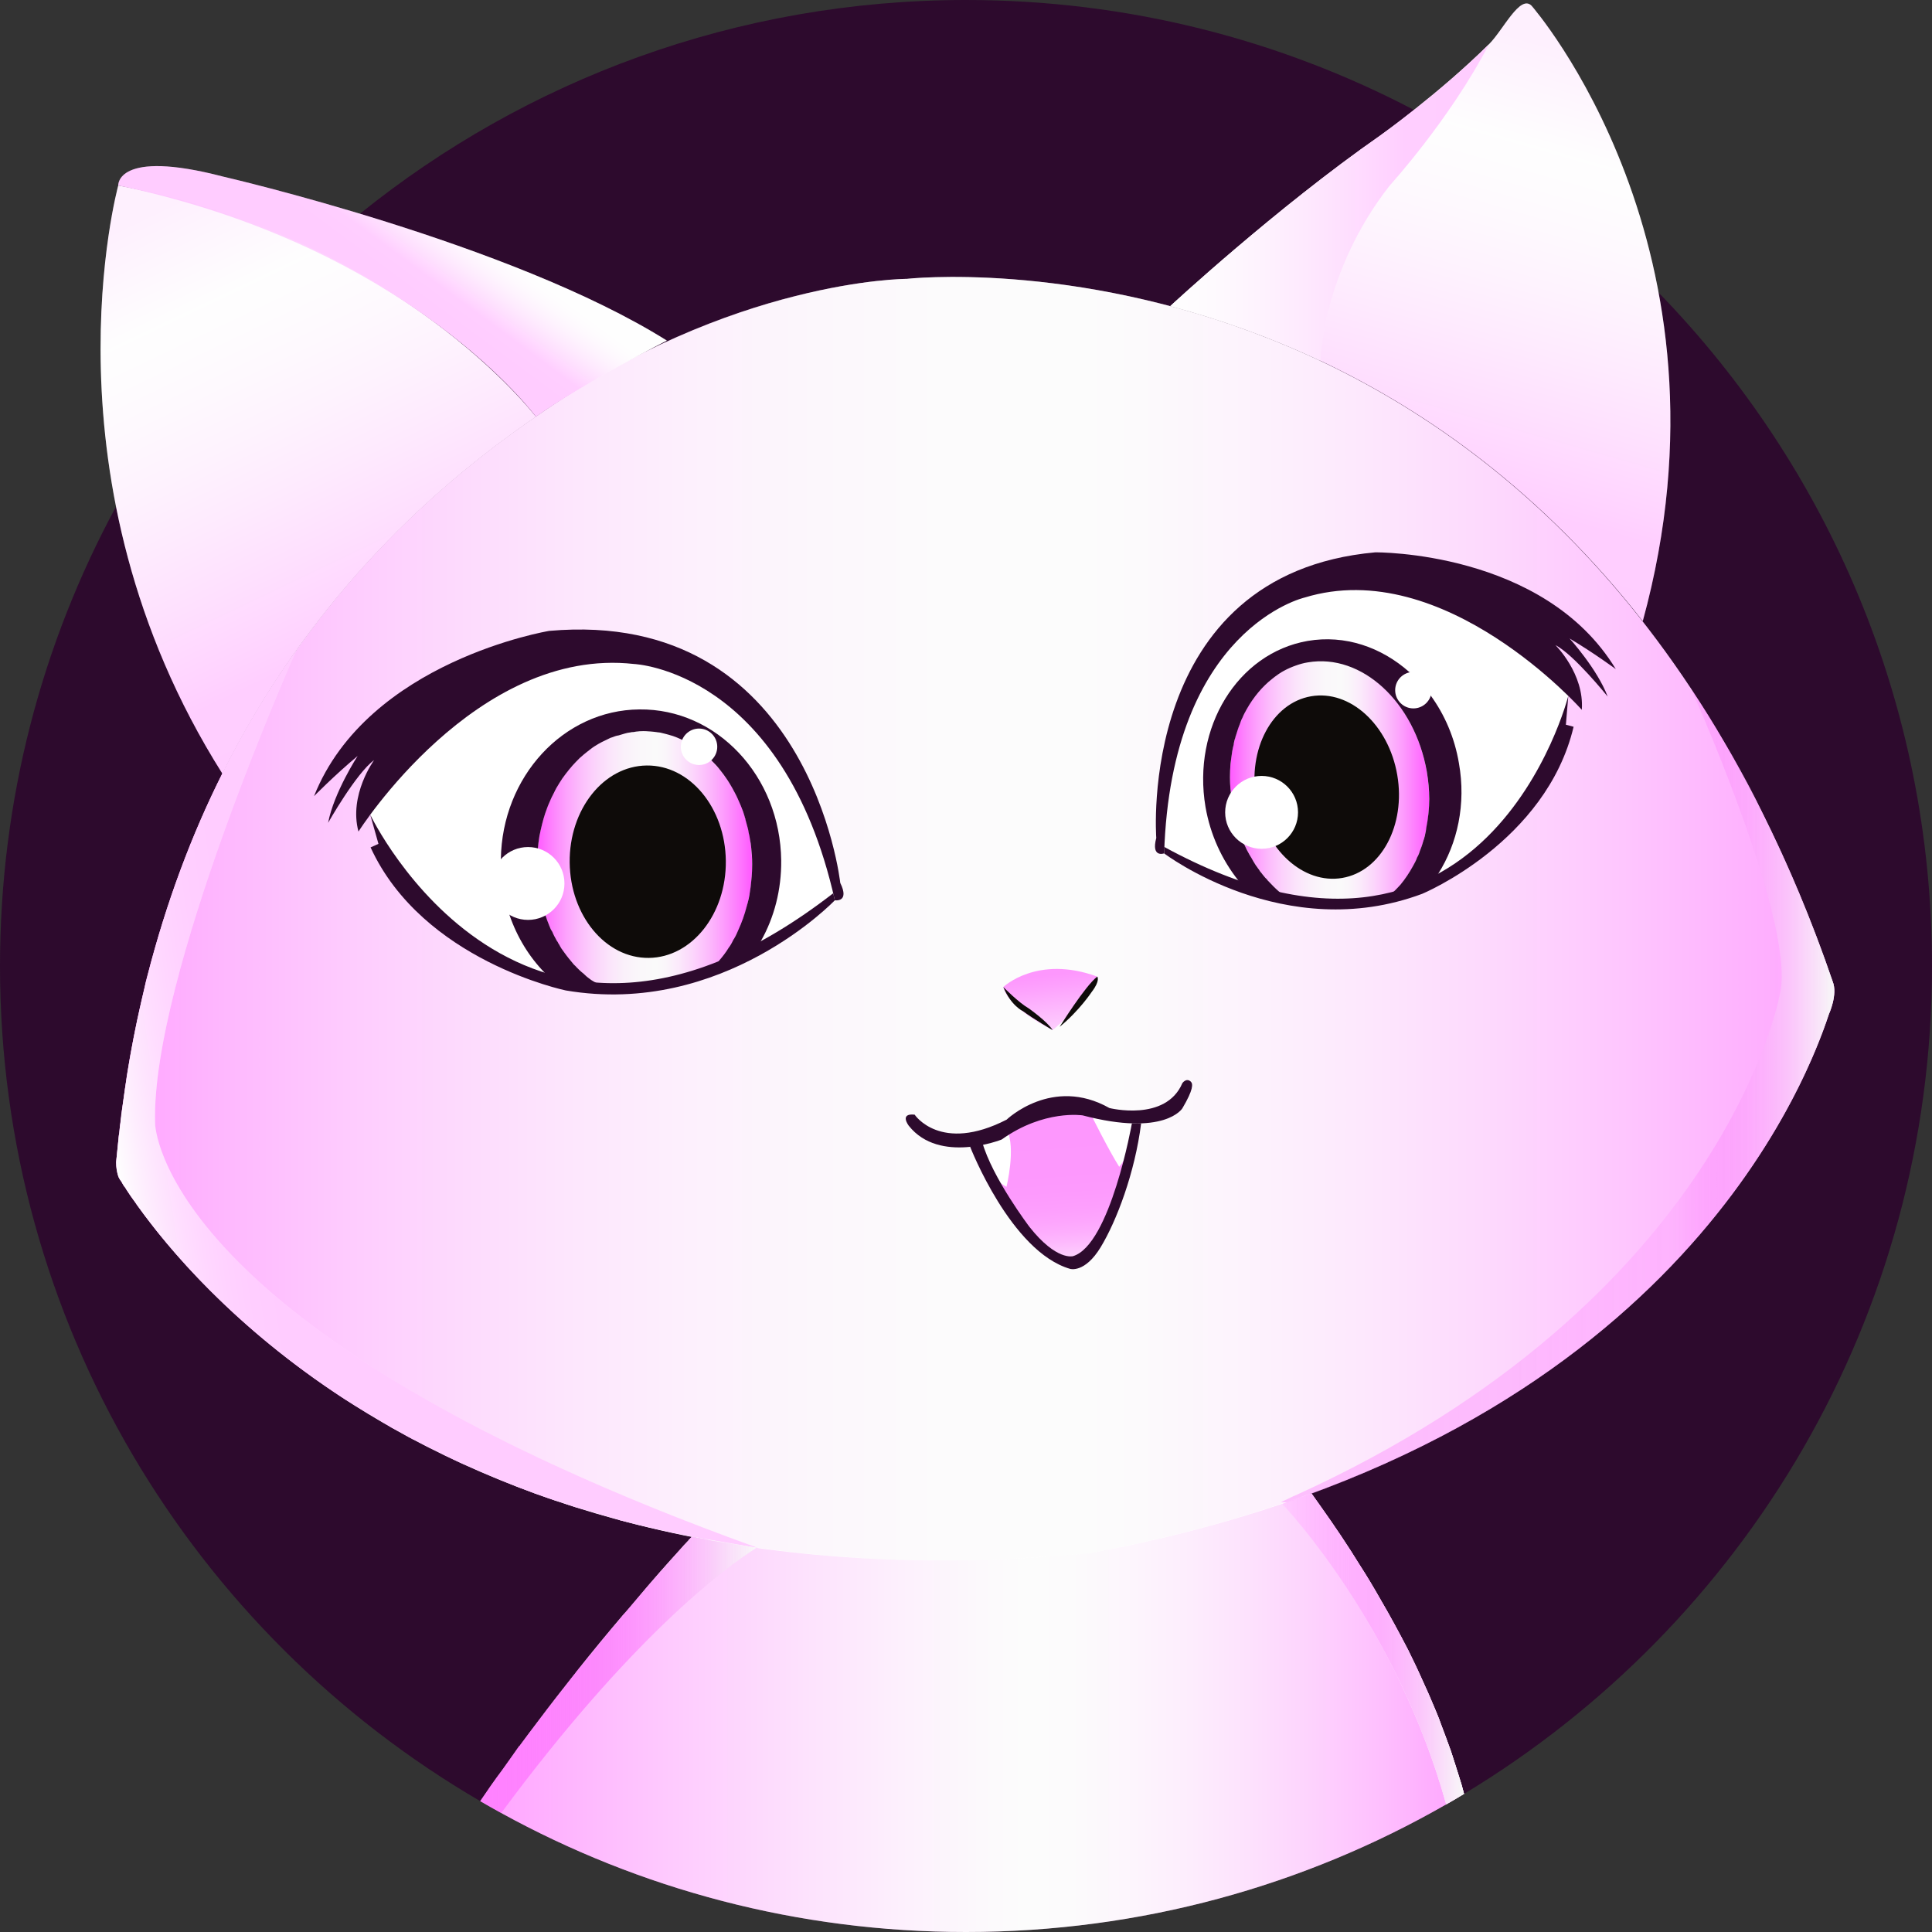 <?xml version="1.0" encoding="utf-8"?>
<!-- Generator: Adobe Illustrator 23.0.1, SVG Export Plug-In . SVG Version: 6.00 Build 0)  -->
<svg version="1.1" id="Layer_1" xmlns="http://www.w3.org/2000/svg" xmlns:xlink="http://www.w3.org/1999/xlink" x="0px" y="0px"
	 viewBox="0 0 1024 1024" style="enable-background:new 0 0 1024 1024;" xml:space="preserve">
<rect x="0" y="0" width="1024" height="1024" fill="#333333" stroke="none"/>
<style type="text/css">
	.st0{fill:#2D0A2D;}
	.st1{fill:#FFFFFF;}
	.st2{opacity:0.36;fill:url(#SVGID_1_);}
	.st3{fill:url(#SVGID_2_);}
	.st4{opacity:0.36;fill:url(#SVGID_3_);}
	.st5{opacity:0.4;fill:url(#SVGID_4_);}
	.st6{opacity:0.65;fill:url(#SVGID_5_);}
	.st7{opacity:0.65;fill:url(#SVGID_6_);}
	.st8{fill:#0E0B09;}
	.st9{opacity:0.4;fill:url(#SVGID_7_);}
	.st10{fill:url(#SVGID_8_);}
	.st11{opacity:0.2;fill:url(#SVGID_9_);}
	.st12{opacity:0.2;fill:url(#SVGID_10_);}
	.st13{opacity:0.2;fill:url(#SVGID_11_);}
	.st14{opacity:0.2;fill:url(#SVGID_12_);}
	.st15{opacity:0.2;fill:url(#SVGID_13_);}
	.st16{fill:url(#SVGID_14_);}
</style>
<g>
	<circle class="st0" cx="512" cy="512.14" r="31.61"/>
</g>
<g>
	<path class="st0" d="M1024,512c0,186.19-99.39,349.17-248.01,438.78c-0.01,0.01-0.02,0.02-0.04,0.02
		c-3.12,1.89-6.27,3.74-9.44,5.56C691.54,999.39,604.64,1024,512,1024c-89.3,0-173.27-22.86-246.35-63.07
		c-3.74-2.04-7.44-4.14-11.12-6.29C102.3,865.91,0,700.9,0,512c0-88.13,22.27-171.06,61.49-243.47
		c27.54-50.87,63.45-96.54,105.88-135.18c0.17-0.16,0.33-0.31,0.5-0.46c7.45-6.76,15.09-13.31,22.93-19.62
		C278.64,42.41,390.37,0,512,0c85.7,0,166.48,21.05,237.45,58.27c4.49,2.36,8.95,4.78,13.36,7.27
		c42.99,24.2,82.14,54.43,116.28,89.55C968.77,247.31,1024,373.2,1024,512z"/>
	<g>
		<path class="st1" d="M775.95,950.8c-3.12,1.89-6.27,3.74-9.44,5.56C691.54,999.39,604.64,1024,512,1024
			c-89.3,0-173.27-22.86-246.35-63.07c-3.74-2.04-7.44-4.14-11.12-6.29c3.76-5.56,7.6-11.13,11.59-16.41
			c3.08-4.37,6.16-8.59,9.07-12.8c0.33-0.16,0.49-0.32,0.49-0.49c3.24-4.37,6.48-8.74,9.72-12.96c6.32-8.42,12.64-16.52,18.8-24.3
			c0.48-0.49,0.81-0.97,1.13-1.46c8.75-11.02,17.18-21.22,24.79-30.14c2.27-2.43,4.21-4.86,6.16-7.12
			c9.72-11.67,17.98-20.91,23.33-26.74c0.97-1.13,1.94-2.1,2.75-3.08l2.6-2.75v-0.16c0.64-0.49,0.97-0.98,1.29-1.3
			c0.16,0,0.16-0.16,0.33-0.32v-0.17h0.16c0.17,0,0.29,0.05,0.42,0.09c0.01,0.01,0.02,0.01,0.03,0.01s0.02,0.01,0.03,0.01
			c0.1,0.03,0.2,0.06,0.33,0.06h0.07l0.21,0.04c0.07,0.01,0.15,0.03,0.23,0.06c0.02,0.01,0.04,0.02,0.07,0.02
			c0.16,0.06,0.34,0.13,0.55,0.2c0.33,0,0.65,0.16,0.97,0.16c0.33,0,0.81,0.16,1.14,0.16c0.81,0.17,1.62,0.33,2.59,0.49
			c0.1,0,0.19,0,0.29,0.01h0.01c0.22,0,0.45,0.04,0.67,0.15c0.5,0,0.93,0.06,1.39,0.11h0.04c0.27,0.03,0.54,0.05,0.84,0.05
			l0.81,0.17c0.65,0,1.46,0.16,2.27,0.16c1.46,0.16,3.08,0.16,4.86,0.32h0.32c2.43,0.16,4.87,0.33,7.46,0.33c0,0,0,0,0.06,0h0.1
			c4.37,0.16,9.07,0.32,14.1,0.16c12.63-0.16,27.22-0.65,42.93-1.46c3.08-0.16,6.32-0.32,9.56-0.65c3.08-0.16,6.48-0.32,9.72-0.65
			c6.16-0.32,12.48-0.81,18.96-1.29c24.3-1.78,49.74-4.05,74.04-6.48c10.21-1.14,20.26-2.11,29.98-3.08
			c3.08-0.32,6.32-0.65,9.56-0.97c38.25-4.2,70.06-8.07,84.88-9.87c0.06-0.01,0.12-0.01,0.18-0.02c1.62-0.32,3.08-0.48,4.38-0.48
			c1.78-0.33,3.07-0.49,3.72-0.49c0.02,0,0.04-0.01,0.06-0.01h0.01c0.01-0.01,0.03-0.01,0.05-0.02c0.01,0,0.03,0,0.04-0.01
			c0.11-0.04,0.22-0.08,0.33-0.12h0.16c0.01,0.02,0.02,0.03,0.03,0.05c1.61,2.25,3.22,4.51,4.67,6.59
			c7.61,10.7,14.58,21.07,20.74,31.11c3.89,6,7.45,11.99,10.85,17.99c5.51,9.39,10.37,18.47,14.91,27.22
			c2.43,5.18,4.86,10.2,7.13,15.06c2.43,5.35,4.7,10.7,6.97,15.88c1.13,2.76,2.26,5.35,3.07,7.78c1.95,5.02,3.73,10.04,5.51,14.9
			c1.62,4.87,3.08,9.73,4.54,14.26c0.81,2.43,1.46,4.86,2.11,7.29C775.77,950.09,775.86,950.45,775.95,950.8z"/>
		<linearGradient id="SVGID_1_" gradientUnits="userSpaceOnUse" x1="254.53" y1="907.8" x2="775.99" y2="907.8">
			<stop  offset="0" style="stop-color:#FF00FF"/>
			<stop  offset="0" style="stop-color:#FF00FF"/>
			<stop  offset="0.086" style="stop-color:#FE32FE"/>
			<stop  offset="0.215" style="stop-color:#FC78FC"/>
			<stop  offset="0.331" style="stop-color:#FAAFFA"/>
			<stop  offset="0.431" style="stop-color:#F9D7F9"/>
			<stop  offset="0.509" style="stop-color:#F8EFF8"/>
			<stop  offset="0.558" style="stop-color:#F8F8F8"/>
			<stop  offset="0.606" style="stop-color:#F8F3F8"/>
			<stop  offset="0.661" style="stop-color:#F9E5F9"/>
			<stop  offset="0.721" style="stop-color:#F9CEF9"/>
			<stop  offset="0.783" style="stop-color:#FAADFA"/>
			<stop  offset="0.847" style="stop-color:#FB83FB"/>
			<stop  offset="0.913" style="stop-color:#FD50FD"/>
			<stop  offset="0.979" style="stop-color:#FE14FE"/>
			<stop  offset="1" style="stop-color:#FF00FF"/>
		</linearGradient>
		<path class="st2" d="M775.99,950.78c-0.01,0.01-0.02,0.02-0.04,0.02c-3.12,1.89-6.27,3.74-9.44,5.56
			C691.54,999.39,604.64,1024,512,1024c-89.3,0-173.27-22.86-246.35-63.07c-3.74-2.04-7.44-4.14-11.12-6.29
			c3.76-5.56,7.6-11.13,11.59-16.41c3.08-4.37,6.16-8.59,9.07-12.8c0.33-0.16,0.49-0.32,0.49-0.49c3.24-4.37,6.48-8.74,9.72-12.96
			c6.32-8.42,12.8-16.52,18.8-24.3c0.48-0.49,0.81-0.97,1.13-1.46c5.83-7.13,11.34-13.93,16.53-20.25c0.16,0,0.16-0.16,0.16-0.16
			c0.65-0.81,1.13-1.3,1.62-1.95c2.27-2.59,4.37-5.18,6.48-7.78c2.27-2.43,4.21-4.86,6.16-7.12c9.88-11.67,17.98-20.74,23.33-26.74
			c0.97-1.13,1.94-2.1,2.75-3.08l2.6-2.75v-0.16c0.64-0.49,0.97-0.98,1.29-1.3c0.16,0,0.16-0.16,0.33-0.32c0.02,0,0.03,0,0.04-0.02
			c0,0,0.01,0.01,0.01,0c0.08-0.01,0.1-0.09,0.1-0.13c0.01-0.01,0.01-0.02,0.01-0.02c0.17,0,0.29,0.05,0.42,0.09
			c0.01,0.01,0.02,0.01,0.03,0.01s0.02,0.01,0.03,0.01c0.1,0.03,0.2,0.06,0.33,0.06h0.01c0.03,0,0.06,0,0.1,0.01l0.17,0.03
			c0.07,0.01,0.15,0.03,0.23,0.06c0.02,0.01,0.04,0.02,0.07,0.02c0.16,0.06,0.34,0.13,0.55,0.2c0.33,0,0.65,0.16,0.97,0.16
			c0.33,0,0.81,0.16,1.14,0.16c0.33,0.09,0.69,0.13,1.07,0.17c0.03,0,0.05,0,0.07,0.01c0.06,0,0.11,0.01,0.17,0.02
			c0.32,0.02,0.64,0.06,0.96,0.13h0.65c0.48,0.16,0.97,0.16,1.62,0.16c1.29,0.16,2.91,0.49,4.37,0.65c1.46,0.16,3.08,0.16,4.86,0.32
			h0.32c2.43,0.16,4.87,0.33,7.46,0.33c0,0,0,0,0.06,0h0.1c4.37,0.16,9.07,0.32,14.1,0.16c12.63-0.16,27.22-0.65,42.93-1.46
			c3.08-0.16,6.32-0.49,9.56-0.65c3.08-0.16,6.48-0.32,9.72-0.65c6.16-0.32,12.48-0.81,18.96-1.29c24.3-1.78,49.74-4.05,74.04-6.48
			c10.21-0.97,20.26-2.11,29.98-3.08c3.08-0.32,6.32-0.65,9.56-0.97c37.86-4.03,69.32-7.74,84.32-9.69
			c0.09-0.01,0.17-0.02,0.25-0.03c0,0,0,0,0.11,0h0.06c1.94-0.33,3.4-0.49,4.7-0.65c1.15-0.14,2.04-0.29,2.8-0.32h0.01
			c0.09-0.01,0.18-0.01,0.26-0.01c0.08,0,0.19,0,0.31-0.02c0,0,0.01,0,0.02,0c0.08-0.01,0.16-0.03,0.22-0.09
			c0.01,0,0.02-0.01,0.03-0.01c0.02,0,0.04-0.01,0.06-0.03c0.01,0,0.01,0,0.01-0.01c0.02,0,0.04-0.01,0.06-0.01
			c0.04-0.01,0.07-0.02,0.1-0.03c0.11-0.04,0.22-0.08,0.33-0.12h0.16c0.01,0.02,0.02,0.03,0.03,0.05c1.61,2.25,3.22,4.51,4.67,6.59
			c7.61,10.7,14.58,21.07,20.74,31.11c3.89,6,7.45,11.99,10.85,17.99c5.51,9.39,10.37,18.47,14.91,27.22
			c2.59,5.18,5.02,10.2,7.13,15.06c2.59,5.51,4.86,10.7,6.97,15.88c1.13,2.76,2.26,5.35,3.07,7.78c1.95,5.02,3.73,10.04,5.51,14.9
			c1.62,4.87,3.08,9.73,4.54,14.26c0.81,2.43,1.46,4.86,2.11,7.29C775.8,950.08,775.9,950.43,775.99,950.78z"/>
		<path class="st1" d="M775.99,950.78c-0.01,0.01-0.02,0.02-0.04,0.02c-3.12,1.89-6.27,3.74-9.44,5.56
			c-26-93.81-83.25-155.27-86.9-159.25c-0.03-0.03-0.05-0.05-0.07-0.07c-0.1-0.09-0.1-0.09-0.1-0.09c0.12-0.06,0.24-0.12,0.36-0.16
			c0.05-0.02,0.09-0.04,0.14-0.05c0.48-0.2,0.93-0.33,1.29-0.44h0.16l1.91-0.67c0.07-0.02,0.13-0.04,0.2-0.07l4.02-1.41
			c0.08-0.02,0.15-0.05,0.22-0.08l6.12-2.15c0.08,0,0.19,0,0.31-0.02c0,0,0.01,0,0.02,0c0.08-0.01,0.16-0.03,0.22-0.09
			c0.01,0,0.02-0.01,0.03-0.01c0.02,0,0.04-0.01,0.06-0.03c0.01,0,0.01,0,0.01-0.01c0.02,0,0.04-0.01,0.06-0.01
			c0.04-0.01,0.07-0.02,0.1-0.03c0.11-0.04,0.22-0.08,0.33-0.12h0.16c0.01,0.02,0.02,0.03,0.03,0.05c1.61,2.25,3.22,4.51,4.67,6.59
			c7.61,10.7,14.58,21.07,20.74,31.11c3.89,6,7.45,11.99,10.85,17.99c5.51,9.39,10.37,18.47,14.91,27.22
			c2.59,5.18,5.02,10.2,7.13,15.06c2.59,5.51,4.86,10.7,6.97,15.88c1.13,2.76,2.26,5.35,3.07,7.78c1.95,5.02,3.73,10.04,5.51,14.9
			c1.62,4.87,3.08,9.73,4.54,14.26c0.81,2.43,1.46,4.86,2.11,7.29C775.8,950.08,775.9,950.43,775.99,950.78z"/>
		<linearGradient id="SVGID_2_" gradientUnits="userSpaceOnUse" x1="679.44" y1="873.98" x2="775.99" y2="873.98">
			<stop  offset="0" style="stop-color:#FF00FF;stop-opacity:0.2"/>
			<stop  offset="0.412" style="stop-color:#FD46FD;stop-opacity:0.424"/>
			<stop  offset="0.683" style="stop-color:#FB9FFB;stop-opacity:0.69"/>
			<stop  offset="0.899" style="stop-color:#F9DFF9;stop-opacity:0.901"/>
			<stop  offset="1" style="stop-color:#F8F8F8"/>
		</linearGradient>
		<path class="st3" d="M775.99,950.78c-0.01,0.01-0.02,0.02-0.04,0.02c-3.12,1.89-6.27,3.74-9.44,5.56
			c-26-93.81-83.25-155.27-86.9-159.25c-0.03-0.03-0.05-0.05-0.07-0.07c-0.1-0.09-0.1-0.09-0.1-0.09c0.12-0.06,0.24-0.12,0.36-0.16
			c0.05-0.02,0.09-0.04,0.14-0.05c0.48-0.2,0.93-0.33,1.29-0.44h0.16l1.91-0.67c0.07-0.02,0.13-0.04,0.2-0.07l4.02-1.41
			c0.08-0.02,0.15-0.05,0.22-0.08l6.12-2.15c0.08,0,0.19,0,0.31-0.02c0,0,0.01,0,0.02,0c0.08-0.01,0.16-0.03,0.22-0.09
			c0.01,0,0.02-0.01,0.03-0.01c0.02,0,0.04-0.01,0.06-0.03c0.01,0,0.01,0,0.01-0.01c0.02,0,0.04-0.01,0.06-0.01
			c0.04-0.01,0.07-0.02,0.1-0.03c0.11-0.04,0.22-0.08,0.33-0.12h0.16c0.01,0.02,0.02,0.03,0.03,0.05c1.61,2.25,3.22,4.51,4.67,6.59
			c7.61,10.7,14.58,21.07,20.74,31.11c3.89,6,7.45,11.99,10.85,17.99c5.51,9.39,10.37,18.47,14.91,27.22
			c2.59,5.18,5.02,10.2,7.13,15.06c2.59,5.51,4.86,10.7,6.97,15.88c1.13,2.76,2.26,5.35,3.07,7.78c1.95,5.02,3.73,10.04,5.51,14.9
			c1.62,4.87,3.08,9.73,4.54,14.26c0.81,2.43,1.46,4.86,2.11,7.29C775.8,950.08,775.9,950.43,775.99,950.78z"/>
		<path class="st1" d="M971.35,520.21c-141.96-411.97-490.84-372.4-490.84-372.4s-22.96,0-59.06,9.15
			c-36.04,9.08-85.16,27.38-137.48,63.9c-60.33,41.18-122.41,101.57-166.14,189.09c-16.11,32.16-29.67,68.02-39.79,107.87
			c-7.71,30.13-13.18,62.75-16.43,97.69c-0.02,3.03,0.31,7.07,2.14,9.96c20.38,32.99,157.96,230.98,513.3,197.86
			c300.78-55.24,377.61-241.13,392.29-285.87C969.34,537.43,974.14,527.08,971.35,520.21z"/>
		<linearGradient id="SVGID_3_" gradientUnits="userSpaceOnUse" x1="61.538" y1="486.892" x2="972.239" y2="486.892">
			<stop  offset="0" style="stop-color:#FF00FF"/>
			<stop  offset="0" style="stop-color:#FF00FF"/>
			<stop  offset="0.011" style="stop-color:#FF0BFF"/>
			<stop  offset="0.073" style="stop-color:#FD42FD"/>
			<stop  offset="0.138" style="stop-color:#FC72FC"/>
			<stop  offset="0.203" style="stop-color:#FB9BFB"/>
			<stop  offset="0.269" style="stop-color:#FABDFA"/>
			<stop  offset="0.337" style="stop-color:#F9D7F9"/>
			<stop  offset="0.406" style="stop-color:#F8E9F8"/>
			<stop  offset="0.478" style="stop-color:#F8F4F8"/>
			<stop  offset="0.558" style="stop-color:#F8F8F8"/>
			<stop  offset="0.598" style="stop-color:#F8F1F8"/>
			<stop  offset="0.655" style="stop-color:#F9DFF9"/>
			<stop  offset="0.722" style="stop-color:#FAC1FA"/>
			<stop  offset="0.796" style="stop-color:#FB97FB"/>
			<stop  offset="0.877" style="stop-color:#FC61FC"/>
			<stop  offset="0.961" style="stop-color:#FE21FE"/>
			<stop  offset="1" style="stop-color:#FF00FF"/>
		</linearGradient>
		<path class="st4" d="M969.38,537.52c-12.55,38.04-70.49,179.21-274.22,254.14h-0.2c-0.19,0-0.58,0.19-1.16,0.19
			c-0.58,0.19-1.16,0.39-1.74,0.58c-3.48,1.35-7.15,2.7-10.82,3.86c-0.58,0.19-1.16,0.39-1.74,0.58
			c-30.9,10.62-65.08,19.51-102.55,26.46c-65.86,5.99-124.18,4.44-175.74-3.09c-5.79-0.77-11.59-1.74-17.38-2.7
			c-3.67-0.39-7.34-1.16-10.82-1.93c-0.77-0.19-1.55-0.19-2.32-0.39c-1.55-0.19-2.7-0.58-4.05-0.77c-12.94-2.51-25.3-5.41-37.27-8.5
			c-0.2,0-0.58-0.19-0.77-0.19c-0.58-0.19-0.97-0.39-1.55-0.58c-5.21-1.35-10.24-2.9-15.26-4.44c-5.02-1.35-10.04-2.9-14.87-4.63
			c-4.44-1.35-8.88-2.9-13.14-4.44c-11-4.06-21.43-8.31-31.48-12.75c-5.4-2.32-10.62-4.63-15.64-7.15c-1.93-0.97-3.86-1.93-5.79-2.9
			c-4.05-1.93-7.92-3.86-11.78-5.99h-0.2c-2.12-1.16-4.05-2.12-5.99-3.28c-0.77-0.58-1.74-0.97-2.7-1.55
			c-1.55-0.77-3.09-1.54-4.45-2.51c-7.91-4.63-15.63-9.27-22.98-13.9c-59.1-38.43-93.85-80.14-110.27-103.13
			c-0.19-0.39-0.39-0.58-0.58-0.97c-2.13-2.7-3.67-5.02-5.03-7.15v-0.19c-0.19-0.19-0.58-0.77-0.77-1.16h-0.19
			c-0.58-0.77-0.97-1.54-1.35-2.32v-0.19c-0.2-0.39-0.58-0.77-0.97-1.16c-0.19-0.39-0.58-0.97-0.77-1.35
			c-0.96-2.51-1.35-5.6-1.35-7.92c0.39-3.86,0.77-7.53,1.16-11.39c0.19-1.54,0.19-2.9,0.58-4.44c0.2-1.74,0.2-3.48,0.58-5.21
			c0-1.16,0.19-2.12,0.39-3.28c0-0.58,0-1.35,0.19-1.93c0.97-6.95,1.93-13.71,2.89-20.28c2.13-13.13,4.64-26.07,7.53-38.43
			c0.58-2.51,1.16-5.02,1.74-7.53c0.39-1.93,0.77-3.86,1.36-5.79c10.23-39.78,23.75-75.7,39.97-107.95
			c11.78-23.56,24.91-45.19,39.01-64.89c37.85-53.69,82.85-94.05,127.07-124.17c52.33-36.5,101.39-54.85,137.5-63.92
			c36.11-9.08,59.1-9.08,59.1-9.08s253.17-28.77,415.97,217.64c0,0.19,0,0.19,0,0.19c0.77,0.97,1.55,1.93,2.13,3.09
			c5.21,7.73,10.04,15.64,14.67,23.75c2.51,4.06,4.83,8.11,7.15,12.36c4.63,8.5,9.27,17.19,13.71,26.26
			c13.52,27.04,26.07,56.58,37.08,89.03C974.21,527.09,969.38,537.52,969.38,537.52z"/>
		<path class="st1" d="M614.7,450.96c0,0-1.16-121.54,83.5-138.93c0,0,90.38-21.49,133.03,56.8c0,0-13.73,88.28-90.78,106.48
			C740.45,475.31,698.2,493.06,614.7,450.96z"/>
		<path class="st1" d="M196.24,431.8c0,0,50.84-89.75,127.38-81.28c0,0,89.4-12.77,120.03,125.22c0,0-52.59,50.44-124.29,49.76
			C319.36,525.5,222.52,508.66,196.24,431.8z"/>
		<linearGradient id="SVGID_4_" gradientUnits="userSpaceOnUse" x1="559.401" y1="588.361" x2="564.948" y2="666.636">
			<stop  offset="0" style="stop-color:#FF00FF"/>
			<stop  offset="0.416" style="stop-color:#FF02FF"/>
			<stop  offset="0.565" style="stop-color:#FF09FF"/>
			<stop  offset="0.672" style="stop-color:#FF14FF"/>
			<stop  offset="0.758" style="stop-color:#FF25FF"/>
			<stop  offset="0.832" style="stop-color:#FF3BFF"/>
			<stop  offset="0.898" style="stop-color:#FF57FF"/>
			<stop  offset="0.956" style="stop-color:#FF76FF"/>
			<stop  offset="1" style="stop-color:#FF94FF"/>
		</linearGradient>
		<path class="st5" d="M520.55,605.17c0,0,15.25,58.04,51.22,66.93c0,0,27.33-33.19,28.17-76.71c0,0-16.92-9.26-35.98-9.4
			C563.97,586,536.57,588.98,520.55,605.17z"/>
		<linearGradient id="SVGID_5_" gradientUnits="userSpaceOnUse" x1="284.65" y1="455.36" x2="398.637" y2="455.36">
			<stop  offset="0" style="stop-color:#FF00FF"/>
			<stop  offset="0" style="stop-color:#FF00FF"/>
			<stop  offset="0.011" style="stop-color:#FF0BFF"/>
			<stop  offset="0.073" style="stop-color:#FD42FD"/>
			<stop  offset="0.138" style="stop-color:#FC72FC"/>
			<stop  offset="0.203" style="stop-color:#FB9BFB"/>
			<stop  offset="0.269" style="stop-color:#FABDFA"/>
			<stop  offset="0.337" style="stop-color:#F9D7F9"/>
			<stop  offset="0.406" style="stop-color:#F8E9F8"/>
			<stop  offset="0.478" style="stop-color:#F8F4F8"/>
			<stop  offset="0.558" style="stop-color:#F8F8F8"/>
			<stop  offset="0.598" style="stop-color:#F8F1F8"/>
			<stop  offset="0.655" style="stop-color:#F9DFF9"/>
			<stop  offset="0.722" style="stop-color:#FAC1FA"/>
			<stop  offset="0.796" style="stop-color:#FB97FB"/>
			<stop  offset="0.877" style="stop-color:#FC61FC"/>
			<stop  offset="0.961" style="stop-color:#FE21FE"/>
			<stop  offset="1" style="stop-color:#FF00FF"/>
		</linearGradient>
		<path class="st6" d="M318.27,522.56c-19.56-11.02-33.31-35.37-33.61-63.71c-0.42-39,24.77-70.92,56.26-71.28
			c31.49-0.3,57.29,31.07,57.71,70.07c0.24,20.95-6.9,39.91-18.53,52.99C357.52,527.17,318.27,522.56,318.27,522.56z"/>
		<linearGradient id="SVGID_6_" gradientUnits="userSpaceOnUse" x1="651.908" y1="414.469" x2="757.452" y2="414.469">
			<stop  offset="0" style="stop-color:#FF00FF"/>
			<stop  offset="0" style="stop-color:#FF00FF"/>
			<stop  offset="0.011" style="stop-color:#FF0BFF"/>
			<stop  offset="0.073" style="stop-color:#FD42FD"/>
			<stop  offset="0.138" style="stop-color:#FC72FC"/>
			<stop  offset="0.203" style="stop-color:#FB9BFB"/>
			<stop  offset="0.269" style="stop-color:#FABDFA"/>
			<stop  offset="0.337" style="stop-color:#F9D7F9"/>
			<stop  offset="0.406" style="stop-color:#F8E9F8"/>
			<stop  offset="0.478" style="stop-color:#F8F4F8"/>
			<stop  offset="0.558" style="stop-color:#F8F8F8"/>
			<stop  offset="0.598" style="stop-color:#F8F1F8"/>
			<stop  offset="0.655" style="stop-color:#F9DFF9"/>
			<stop  offset="0.722" style="stop-color:#FAC1FA"/>
			<stop  offset="0.796" style="stop-color:#FB97FB"/>
			<stop  offset="0.877" style="stop-color:#FC61FC"/>
			<stop  offset="0.961" style="stop-color:#FE21FE"/>
			<stop  offset="1" style="stop-color:#FF00FF"/>
		</linearGradient>
		<path class="st7" d="M679.03,473.51c0,0,24.59,10.33,57.78,1.03l0.06-0.06c15.69-13.63,23.92-38.82,19.32-65.53
			c-6.36-36.82-34.52-62.74-62.98-57.84c-28.4,4.91-46.33,38.7-40.03,75.58C656.56,446.5,666.31,463.15,679.03,473.51l0.06,0.06
			L679.03,473.51z"/>
		<path class="st1" d="M284.06,220.88c0,0-66.49-90.23-221.39-122.56c0,0-1.24-19.56,55.59-4.72c0,0,152.55,35.06,235.18,86.91
			C353.44,180.51,308.57,203.4,284.06,220.88z"/>
		<path class="st1" d="M284.06,220.89l0,0.02c-60.3,41.2-122.41,101.56-166.14,189.09l-0.05,0.05
			C19.68,254.62,62.67,98.32,62.67,98.32C211.91,126.29,284.06,220.89,284.06,220.89z"/>
		<g>
			<path class="st0" d="M831.23,368.83c0,0-43.61,173.06-214.2,80.04v3.45c0,0,63.94,48.63,136.77,21.42
				c0,0,65.71-27.31,80.24-88.54l-4.09-1.08L831.23,368.83L831.23,368.83z"/>
		</g>
		
			<ellipse transform="matrix(0.986 -0.169 0.169 0.986 -60.437 125.15)" class="st8" cx="703.04" cy="416.68" rx="37.93" ry="48.83"/>
		<g>
			<path class="st0" d="M838.39,376.22c0,0-72.91-82.23-146.94-59.5c0,0-70.69,16.16-74.43,135.59c0,0-7.02,2.54-4.17-8.18
				c0,0-10.72-139.98,116.08-151.38c0,0,89.41-0.97,127.48,61.9c0,0-11.71-8.66-24.51-16.25c0,0,14.7,16.16,20.2,30.79
				c0,0-17.89-22.29-27.69-27.27C824.41,341.92,839.79,357.07,838.39,376.22z"/>
		</g>
		<path class="st1" d="M870.7,329.21c-53.37-68.17-113.83-111.11-170.94-138.04c-27.67-13.04-54.54-22.33-79.46-28.92l-0.02-0.02
			c0,0,56.02-51.91,111.37-90.47c0,0,31.12-22.14,57.5-48.28c7.52-7.45,16.5-26.7,22.64-20.4C811.8,3.09,924.74,132,870.7,329.21z"
			/>
		<path class="st1" d="M789.16,23.48C768.6,63.18,736.6,98.31,736.6,98.31c-35.58,45.34-36.84,92.86-36.84,92.86
			c-27.67-13.04-54.54-22.33-79.46-28.92l-0.02-0.02c0,0,56.02-51.91,111.37-90.47C731.66,71.76,762.79,49.62,789.16,23.48z"/>
		<path class="st1" d="M519.65,606.66c0,0,0.13,14.83,13.8,22.39c0,0,5.14-20.66,0.2-30.28L519.65,606.66z"/>
		<path class="st1" d="M579.05,592.32c0,0,8.48,17.07,14.15,26.1c0,0,7.84-8.57,8.48-24.26L579.05,592.32z"/>
		<g>
			<path class="st0" d="M514.21,607.84c0,0,21.58,55.65,53.04,64.71c0,0,7.74,2.31,16.14-11.53s18.15-39.48,21.43-65.62h-4.89
				c0,0-11.44,64.46-31.21,70.39c0,0-8.73,2.64-23.06-15.48c0,0-19.77-26.03-25.12-45.14l-7.16,2.74L514.21,607.84z"/>
		</g>
		<linearGradient id="SVGID_7_" gradientUnits="userSpaceOnUse" x1="556.232" y1="516.628" x2="559.93" y2="547.445">
			<stop  offset="0" style="stop-color:#FF00FF"/>
			<stop  offset="0.219" style="stop-color:#FF1CFF"/>
			<stop  offset="0.688" style="stop-color:#FF62FF"/>
			<stop  offset="1" style="stop-color:#FF94FF"/>
		</linearGradient>
		<path class="st9" d="M531.78,523.14c0,0,17.9-17.19,49.8-5.52c0,0-12.03,19.14-23.67,28.36
			C557.92,545.98,534.85,535,531.78,523.14z"/>
		<path class="st8" d="M531.78,523.14c0,0,7.91,8.13,13.62,11.42c0,0,9.88,7.03,12.52,11.42c0,0-9.88-5.71-15.81-10.1
			C542.1,535.88,535.87,533.1,531.78,523.14z"/>
		<path class="st8" d="M561.65,544.22c0,0,13.51-21.74,19.93-26.6c0,0,1.73,2.06-2.97,8.15
			C578.62,525.77,572.03,535.74,561.65,544.22z"/>
		<g>
			<g>
				<path class="st0" d="M196.24,431.8c0,0,80.52,169.35,245.38,41.64l0.86,3.73c0,0-59.09,62-142.59,47.79
					c0,0-75.87-15.67-103.47-75.82l4.17-1.88L196.24,431.8L196.24,431.8z"/>
			</g>
			
				<ellipse transform="matrix(1 -0.011 0.011 1 -4.901 3.724)" class="st8" cx="343.2" cy="456.77" rx="41.38" ry="50.99"/>
			<g>
				<path class="st0" d="M190,440.74c0,0,62.14-98.21,146.04-88.81c0,0,79.03,3.27,106.44,125.24c0,0,8.03,1.29,2.88-9.19
					c0,0-15.92-145.8-154.24-133.6c0,0-96.15,15.86-124.68,87.61c0,0,10.87-11.11,23.12-21.31c0,0-12.61,19.37-15.65,35.43
					c0,0,14.83-26.26,24.37-33.23C198.29,402.87,184.76,421.33,190,440.74z"/>
			</g>
			<g>
				<path class="st0" d="M338.87,376.01c-40.28,0.32-72.82,35.71-73.4,79.37v2.29c0,9.56,1.62,18.63,4.54,27.06v0.16
					c4.03,11.76,10.44,22.23,18.63,30.62l0.01,0.01c0.05,0.05,0.1,0.1,0.15,0.15c0.49,0.65,0.98,0.98,1.46,1.46l0.12,0.12l1.02,1.02
					c0,0,10.2,5.34,26.89,7.12c0.33,0.17,0.81,0.17,1.14,0.17c14.06,1.29,32.82,0,54.16-9.03c0.04-0.02,0.08-0.03,0.12-0.05
					c0.03,0,0.06-0.01,0.08-0.02c0.01,0,0.01,0,0.01,0c0.08-0.05,0.11-0.14,0.23-0.14c9.07-4.05,18.96-9.56,28.84-16.85
					c0.12-0.24,0.24-0.4,0.37-0.6c0.03-0.07,0.07-0.13,0.11-0.21c6.97-12.31,10.86-27.06,10.7-42.61
					C413.56,411.33,379.86,375.52,338.87,376.01z M323.09,391.32c0.03-0.01,0.05-0.03,0.08-0.04c0.26-0.12,0.52-0.24,0.79-0.37h0.17
					c1.29-0.48,2.43-0.97,3.72-1.13c1.14-0.32,2.11-0.65,3.24-0.97c0.44-0.14,0.91-0.26,1.38-0.35c0.21-0.04,0.43-0.08,0.63-0.11
					c0.06-0.01,0.12-0.02,0.17-0.03c0.35-0.06,0.7-0.11,1.06-0.16c0.12-0.04,0.25-0.07,0.37-0.09c0.09-0.02,0.18-0.03,0.27-0.04
					c0.27-0.03,0.55-0.03,0.82-0.03c0.41-0.08,0.82-0.15,1.24-0.22c0.02,0,0.04,0,0.06-0.01c1.25-0.17,2.57-0.26,3.89-0.26
					c1.01,0,2.01,0.05,3.02,0.14h0.06c0.05,0,0.1,0.01,0.15,0.01c0.03-0.01,0.06,0,0.08,0c0.31,0.02,0.61,0.04,0.92,0.07
					c0.03,0,0.07,0.01,0.1,0.01c0.34,0.02,0.67,0.06,1.01,0.1h0.08c0.16,0.01,0.3,0.03,0.43,0.05c0.01,0,0.02,0,0.03,0.01
					c0.24,0.04,0.47,0.1,0.76,0.1c0.03,0,0.06,0,0.09,0.01h0.04c0.09,0,0.18,0.02,0.28,0.04c0.01,0,0.03,0.01,0.04,0.01
					c0.24,0.04,0.49,0.1,0.68,0.1h0.17c0.48,0,0.81,0.16,1.13,0.16c0.82,0.18,1.64,0.38,2.45,0.6c0.06,0.02,0.13,0.03,0.19,0.05
					c0.58,0.14,1.15,0.3,1.71,0.46c0.38,0.11,0.76,0.22,1.14,0.34c0.39,0.11,0.77,0.22,1.15,0.34c1.47,0.53,2.83,1.06,4.16,1.69
					c0.24,0.11,0.48,0.22,0.71,0.34h0.01c0.05,0.02,0.09,0.05,0.14,0.07c0.21,0.09,0.42,0.19,0.62,0.29
					c0.38,0.18,0.75,0.36,1.12,0.56c0.42,0.22,0.85,0.44,1.27,0.68c0.46,0.24,0.91,0.49,1.37,0.74c0.16,0.12,0.33,0.23,0.48,0.34
					c0.23,0.14,0.44,0.27,0.65,0.4l0.06,0.03c0.22,0.12,0.42,0.24,0.59,0.36c0.5,0.25,1,0.59,1.42,0.99c0.01,0,0.02,0.01,0.03,0.02
					s0.03,0.02,0.04,0.03c0.1,0.07,0.2,0.17,0.29,0.26c0.27,0.17,0.55,0.35,0.82,0.54c0.11,0.08,0.23,0.15,0.34,0.24
					c2.17,1.48,4.21,3.29,6.14,5.21c0.01,0.01,0.03,0.03,0.04,0.05c0,0,0-0.01,0.01,0c1.6,1.6,3.2,3.22,4.64,5.14
					c1.27,1.55,2.48,3.2,3.63,4.93c0.18,0.26,0.36,0.53,0.53,0.8c0.31,0.49,0.63,0.98,0.93,1.48c0.94,1.54,1.84,3.14,2.69,4.78
					c1.14,2.11,2.11,4.37,3.08,6.64c0.12,0.27,0.22,0.54,0.33,0.81c0.29,0.75,0.6,1.49,0.87,2.25l0.01,0.01
					c0.06,0.18,0.13,0.36,0.19,0.53c0.2,0.58,0.38,1.19,0.57,1.78c0.16,0.52,0.32,1.05,0.46,1.59c0.16,0.16,0.16,0.32,0.16,0.65
					c0.33,1.13,0.65,2.27,0.97,3.56c0.33,1.14,0.65,2.43,0.81,3.73c0.33,1.13,0.49,2.27,0.65,3.4c0.14,0.64,0.26,1.27,0.35,1.91
					c0,0.03,0.01,0.06,0.01,0.09c0,0.02,0.01,0.04,0.01,0.06c0.11,0.77,0.19,1.55,0.28,2.32c0.32,2.75,0.49,5.5,0.49,8.26v0.65
					c0,0.77-0.01,1.52-0.04,2.26c0,0.37-0.01,0.73-0.03,1.09c0,0.09-0.01,0.19-0.01,0.28c0,0.04,0,0.09-0.01,0.13
					c-0.08,1.67-0.21,3.3-0.4,4.99c-0.16,2.1-0.49,4.37-0.81,6.31c-0.04,0.3-0.09,0.61-0.13,0.91c-0.11,0.65-0.24,1.29-0.37,1.93
					c-0.02,0.08-0.03,0.15-0.05,0.23c-0.01,0.04-0.02,0.09-0.03,0.13c-0.31,1.35-0.67,2.66-1.04,3.93
					c-1.13,4.38-2.59,8.43-4.37,12.32c-0.65,1.46-1.3,3.08-2.11,4.37c0,0.16-0.16,0.16-0.16,0.33c0,0,0,0.16-0.16,0.16
					c-0.82,1.62-1.63,3.24-2.76,4.7c-1.46,2.43-3.24,4.7-5.18,6.96c-0.03,0.05-0.06,0.1-0.1,0.14v0.01
					c-0.29,0.44-0.58,0.86-0.88,1.15c-2.78,2.04-5.82,3.76-9,5.21c-0.46,0.2-0.92,0.4-1.38,0.6c-0.26,0.12-0.53,0.22-0.8,0.33
					c-0.26,0.11-0.52,0.21-0.79,0.32c-0.08,0.03-0.17,0.07-0.25,0.1c-0.41,0.16-0.82,0.32-1.24,0.46c-0.53,0.2-1.07,0.39-1.61,0.57
					c-0.04,0.02-0.09,0.04-0.14,0.05c-0.5,0.17-1,0.33-1.5,0.48c-0.54,0.17-1.09,0.34-1.64,0.49c-20.74,6-43.38,3.38-43.38,3.38
					c-0.61-0.31-1.22-0.68-1.79-1.12c-0.02,0-0.03-0.01-0.05-0.03c-0.3-0.23-0.6-0.48-0.87-0.75c-0.01-0.01-0.03-0.03-0.04-0.04
					c-0.69-0.34-1.36-0.74-2.02-1.17c-0.03-0.02-0.07-0.04-0.1-0.06c-0.16-0.11-0.33-0.22-0.49-0.35c-0.58-0.39-1.16-0.83-1.71-1.3
					c-0.17-0.13-0.34-0.28-0.51-0.43c-0.51-0.44-1.01-0.91-1.49-1.39c-1.3-0.98-2.43-2.11-3.56-3.24c-0.47-0.47-0.78-0.94-1.38-1.4
					c0,0-0.01,0-0.01-0.01l-0.01-0.01c-0.02-0.01-0.03-0.02-0.06-0.04c-0.07-0.08-0.13-0.16-0.2-0.24c-1.56-1.88-3.28-3.9-4.83-6.08
					c-1.13-1.46-2.1-2.92-2.91-4.54c-0.33-0.32-0.49-0.81-0.65-1.13c-0.32-0.33-0.49-0.65-0.65-0.97c-0.81-1.46-1.62-2.92-2.27-4.54
					c-0.16-0.16-0.16-0.32-0.32-0.49c-0.15-0.22-0.28-0.45-0.39-0.69c-0.02-0.02-0.03-0.04-0.04-0.07
					c-0.17-0.33-0.32-0.69-0.46-1.05c-0.01-0.02-0.02-0.04-0.02-0.06c-0.18-0.45-0.35-0.91-0.55-1.37
					c-0.65-1.62-1.29-3.24-1.78-4.86c-0.08-0.16-0.16-0.32-0.23-0.51c-0.06-0.18-0.1-0.38-0.1-0.62c-0.37-0.97-0.72-1.98-1.02-3.02
					c-0.01-0.05-0.03-0.09-0.04-0.14c0-0.01,0-0.01,0-0.02c-0.06-0.2-0.11-0.4-0.16-0.6c-0.08-0.28-0.15-0.56-0.22-0.84
					c-0.04-0.13-0.07-0.26-0.1-0.4c-0.08-0.29-0.14-0.58-0.21-0.88s-0.13-0.6-0.19-0.91c-0.16-0.65-0.31-1.32-0.46-2
					c-0.14-0.68-0.27-1.37-0.39-2.07c-0.24-1.4-0.45-2.82-0.61-4.19c0-0.16,0-0.16,0-0.32c0-0.17,0-0.48-0.15-0.64l-0.01-0.01
					c-0.03-0.24-0.05-0.48-0.08-0.72c-0.03-0.28-0.06-0.56-0.09-0.85v-0.01c0-0.02,0-0.03-0.01-0.05c-0.25-2.43-0.47-4.96-0.47-7.61
					v-0.81c0-1.83,0.07-3.66,0.22-5.49c0.01-0.25,0.04-0.51,0.06-0.77c0.06-0.66,0.13-1.33,0.21-2c0-0.02,0-0.05,0.01-0.07
					c0.16-2.03,0.45-4.19,0.77-6.22c0,0,0-0.01,0-0.01c0.02-0.1,0.03-0.19,0.05-0.29c0.81-4.01,1.77-8.2,3.06-12.04
					c0.65-1.79,1.29-3.73,2.1-5.51c0.81-1.95,1.62-3.73,2.6-5.51c0.81-1.78,1.78-3.4,2.91-5.19c0.97-1.62,2.11-3.24,3.24-4.69
					c1.14-1.46,2.27-2.92,3.57-4.38c1.29-1.46,2.59-2.75,3.89-4.05c1.29-1.13,2.75-2.43,4.05-3.4c1.29-0.97,2.43-1.95,3.72-2.76
					c1.3-0.81,2.59-1.62,3.89-2.27c1.35-0.67,2.7-1.35,4.14-2.02H323.09z"/>
			</g>
		</g>
		<g>
			<path class="st0" d="M773.26,404.52c-2.27-13.61-7.62-25.76-14.91-35.8c-3.37-4.66-6.91-8.52-11.07-12.38
				c-0.04-0.03-0.07-0.07-0.11-0.1h-0.16c-14.91-13.28-34.19-19.93-53.96-16.53c-37.1,6.49-61.24,45.86-54.11,87.98
				c2.59,14.89,8.74,28,17.3,38.85c0.01,0.01,0.02,0.03,0.03,0.04c0.17,0.16,0.17,0.16,0.33,0.32c0,0,4.54,2.43,12.15,5.35
				c0.49,0,0.81,0.16,1.13,0.32c0.09,0,0.19,0.06,0.28,0.11c0.01,0,0.01,0.01,0.02,0.01s0.02,0.01,0.03,0.01
				c0.06,0.01,0.11,0.02,0.16,0.04h0.01c13.61,4.86,35.97,10.2,59.78,5.18c0.16,0,0.48,0,0.81-0.16c1.41-0.16,2.84-0.47,4.41-0.94
				c0.04-0.01,0.08-0.02,0.12-0.03c0.23-0.11,0.54-0.15,0.87-0.22c0.02,0,0.04-0.01,0.06-0.01c0.1-0.03,0.2-0.05,0.3-0.08
				c0.02,0,0.05-0.01,0.07-0.02c0.85-0.28,1.84-0.56,2.83-0.85h0.01c0.14-0.04,0.26-0.08,0.4-0.12c0.32-0.1,0.63-0.21,0.95-0.31
				c0.01,0,0.02-0.01,0.03-0.01c0.16-0.06,0.32-0.1,0.48-0.16c6.32-2.11,12.64-5.19,18.79-9.08c0.65-0.81,1.14-1.62,1.79-2.59
				c0,0,0-0.16,0.16-0.16c0.02-0.03,0.04-0.07,0.06-0.1C772.47,447.05,777.13,426.2,773.26,404.52z M737.75,473.68l-0.01,0.01
				c-0.2,0.2-0.42,0.39-0.64,0.57l-0.04,0.04c-0.08,0.08-0.17,0.15-0.26,0.22c-15.55,4.37-29.16,4.37-39.21,3.24
				c-0.55-0.09-1.05-0.13-1.55-0.18c-0.01,0-0.01,0-0.02,0c-0.38-0.04-0.77-0.08-1.18-0.15c-0.14,0-0.25-0.03-0.35-0.06l-0.01-0.01
				c-0.14-0.04-0.26-0.09-0.45-0.09c-2.11-0.32-4.06-0.64-5.84-1.13c-0.35-0.06-0.71-0.12-1.05-0.18c-0.04-0.01-0.08-0.02-0.12-0.03
				c-0.01,0-0.03,0-0.04-0.01c-0.02,0-0.05-0.01-0.07-0.01c-0.25-0.05-0.48-0.1-0.71-0.17c-0.04-0.01-0.09-0.02-0.13-0.03
				c-0.01,0-0.02-0.01-0.03-0.01h-0.01c-0.21-0.07-0.4-0.13-0.59-0.21h-0.33c-1.13-0.32-2.26-0.65-3.07-0.81
				c-0.33-0.16-0.49-0.16-0.65-0.32c-0.26-0.08-0.51-0.17-0.74-0.25c-0.21-0.09-0.4-0.16-0.56-0.24c-0.1-0.02-0.19-0.04-0.27-0.06
				h-0.01c-0.61-0.14-0.85-0.26-0.85-0.26c-0.16-0.17-0.46-0.33-0.63-0.62v-0.01c-0.01,0-0.01-0.01-0.01-0.01
				c-0.01,0-0.01-0.01-0.01-0.01c-0.03-0.03-0.06-0.05-0.09-0.08h-0.01c-2.08-1.77-4.14-3.84-6.06-5.92
				c-0.16-0.16-0.16-0.16-0.32-0.32c-0.16-0.16-0.16-0.16-0.16-0.32c-0.35-0.3-0.69-0.64-1.02-1l-0.01-0.01
				c-0.19-0.21-0.38-0.42-0.54-0.64c-0.35-0.39-0.67-0.81-1-1.23c-0.04-0.07-0.1-0.14-0.15-0.2c-0.12-0.17-0.24-0.33-0.36-0.49
				l-0.11-0.11c-0.37-0.39-0.74-0.88-1.03-1.38c0-0.01-0.01-0.01-0.01-0.02c-0.06-0.08-0.1-0.18-0.15-0.27
				c-0.17-0.2-0.33-0.41-0.49-0.62c-0.02-0.02-0.03-0.04-0.05-0.06c-0.85-1.12-1.65-2.35-2.39-3.6c-0.02-0.05-0.05-0.1-0.08-0.14
				c-0.3-0.53-0.6-1.05-0.88-1.58c-0.34-0.52-0.66-1.06-0.98-1.6c0-0.01-0.01-0.01-0.01-0.02c-0.01-0.02-0.02-0.03-0.03-0.05
				c-1.05-1.77-2-3.65-2.87-5.62v-0.16c-1.29-2.75-2.26-5.51-3.24-8.42c-0.32-0.98-0.64-2.11-0.81-3.08
				c-0.61-1.82-1.15-3.71-1.59-5.66c-0.03-0.14-0.06-0.29-0.09-0.43c-0.09-0.39-0.17-0.78-0.24-1.17c-0.05-0.26-0.1-0.51-0.14-0.77
				c-0.07-0.4-0.14-0.81-0.2-1.21c-0.33-2.1-0.65-4.21-0.81-6.32c0,0-0.04-0.03-0.07-0.07v-0.01c0-0.01,0-0.01-0.01-0.02l0.01-0.01
				c-0.01-0.01-0.01-0.01,0-0.02c0-0.01,0.01-0.02,0.02-0.02h0.01c0.01-0.01,0.02-0.01,0.04-0.01c0-0.02,0-0.03-0.01-0.04v-0.01
				c-0.19-1.69-0.32-3.28-0.4-4.85v-0.03c0-0.06-0.01-0.13-0.01-0.19v-0.09c-0.02-0.41-0.04-0.83-0.04-1.25
				c-0.02-0.59-0.03-1.19-0.03-1.8c0-0.24,0-0.49,0.01-0.73c-0.01-0.24,0-0.48,0.01-0.72c0.02-1.45,0.07-2.87,0.18-4.27
				c0.02-0.39,0.05-0.78,0.09-1.17c0.01-0.07,0.01-0.14,0.02-0.21c0.01-0.13,0.02-0.26,0.03-0.38c0.01-0.05,0.01-0.1,0.02-0.15
				c0.08-0.76,0.18-1.51,0.29-2.26c0.32-2.43,0.65-5.02,1.29-7.29c0.08-0.73,0.21-1.42,0.37-2.08c0.16-0.67,0.37-1.32,0.61-1.97
				c0-0.16,0-0.27,0.02-0.37c0-0.01,0-0.02,0.01-0.03c0.02-0.09,0.06-0.17,0.13-0.24c0.65-2.11,1.29-4.22,2.1-6.16
				c0.49-1.3,0.81-2.43,1.46-3.57c0.65-1.62,1.46-3.08,2.27-4.53c3.57-6.32,8.1-11.83,13.45-16.04c0.97-0.81,2.11-1.62,3.24-2.43
				c0.53-0.36,1.08-0.72,1.64-1.06c0.1-0.06,0.2-0.13,0.31-0.19c0.27-0.16,0.54-0.32,0.82-0.46c0.33-0.2,0.67-0.38,1.01-0.54
				c0.33-0.18,0.67-0.35,1.01-0.51c0.34-0.17,0.69-0.33,1.04-0.48c0.19-0.09,0.37-0.17,0.56-0.25c0.02-0.01,0.05-0.02,0.07-0.03
				c0.49-0.21,0.97-0.41,1.47-0.6c0.37-0.14,0.75-0.28,1.13-0.42c2.13-0.78,4.35-1.42,6.66-1.78c28.51-4.86,56.54,21.06,63.02,57.84
				c0.81,4.86,1.3,9.72,1.3,14.58c0,2.5-0.14,4.96-0.4,7.39c-0.01,0.09-0.02,0.17-0.03,0.26c0,0.1-0.01,0.19-0.02,0.29
				c-0.28,2.58-0.69,5.12-1.17,7.62c0,0.42-0.13,0.73-0.15,1.13c0,0.01,0,0.01,0,0.02c-0.01,0.04-0.01,0.09-0.01,0.14
				c-0.32,1.85-0.77,3.71-1.37,5.41c-0.01,0.01-0.01,0.01-0.01,0.02c-0.02,0.08-0.05,0.16-0.08,0.24c-0.07,0.25-0.14,0.5-0.21,0.75
				c-0.01,0.02-0.01,0.03-0.02,0.05c-0.01,0.03-0.02,0.07-0.03,0.1c-0.07,0.25-0.15,0.49-0.23,0.74c-0.11,0.34-0.23,0.68-0.34,1.02
				c-0.31,0.87-0.63,1.72-0.95,2.53c-0.08,0.26-0.16,0.52-0.26,0.78c0,0.02-0.01,0.05-0.02,0.07c-0.14,0.4-0.3,0.79-0.48,1.19
				c-0.01,0.03-0.03,0.06-0.05,0.09c-0.19,0.42-0.41,0.85-0.65,1.27c-0.49,1.46-1.3,2.92-2.11,4.38c-1.94,3.56-4.21,6.96-6.64,9.88
				c-1.14,1.29-2.27,2.43-3.4,3.56c-0.03,0.04-0.06,0.08-0.09,0.11c-0.3,0.36-0.59,0.69-0.9,1
				C737.86,473.58,737.81,473.63,737.75,473.68z"/>
		</g>
		<circle class="st1" cx="668.67" cy="430.56" r="19.31"/>
		<circle class="st1" cx="749.13" cy="365.81" r="9.66"/>
		<circle class="st1" cx="279.87" cy="468.26" r="19.31"/>
		<circle class="st1" cx="370.5" cy="395.81" r="9.66"/>
		<linearGradient id="SVGID_8_" gradientUnits="userSpaceOnUse" x1="678.931" y1="580.876" x2="972.239" y2="580.876">
			<stop  offset="0" style="stop-color:#FF00FF;stop-opacity:0.2"/>
			<stop  offset="0.236" style="stop-color:#FF02FF;stop-opacity:0.167"/>
			<stop  offset="0.377" style="stop-color:#FF0BFF;stop-opacity:0.147"/>
			<stop  offset="0.492" style="stop-color:#FE19FE;stop-opacity:0.131"/>
			<stop  offset="0.593" style="stop-color:#FE2DFE;stop-opacity:0.117"/>
			<stop  offset="0.685" style="stop-color:#FD47FD;stop-opacity:0.104"/>
			<stop  offset="0.714" style="stop-color:#FD51FD;stop-opacity:0.1"/>
			<stop  offset="0.837" style="stop-color:#FB9FFB;stop-opacity:0.487"/>
			<stop  offset="0.948" style="stop-color:#F9DFF9;stop-opacity:0.836"/>
			<stop  offset="1" style="stop-color:#F8F8F8"/>
		</linearGradient>
		<path class="st10" d="M969.38,537.52c-12.55,38.04-70.49,179.21-274.22,254.14h-0.2c-4.24,1.54-8.5,3.09-12.94,4.63h-0.77
			l-2.32-0.19c2.32-0.97,4.64-2.12,6.96-3.28c0,0,0.19,0.19,0.19,0c228.27-103.51,257.24-265.73,257.24-265.73
			c8.68-34.95-40.75-147.93-46.74-161.45c0,0,0,0,0-0.19c0.77,1.16,1.55,2.12,2.13,3.28c5.21,7.73,10.04,15.64,14.67,23.75
			c2.51,4.06,4.83,8.11,7.15,12.36c4.83,8.5,9.46,17.19,13.71,26.26c13.52,27.04,26.07,56.58,37.08,89.03
			C974.21,527.09,969.38,537.52,969.38,537.52z"/>
		<linearGradient id="SVGID_9_" gradientUnits="userSpaceOnUse" x1="229.939" y1="108.739" x2="203.653" y2="144.302">
			<stop  offset="0" style="stop-color:#F8F8F8"/>
			<stop  offset="0.069" style="stop-color:#F8F1F8"/>
			<stop  offset="0.167" style="stop-color:#F9DFF9"/>
			<stop  offset="0.281" style="stop-color:#FAC1FA"/>
			<stop  offset="0.408" style="stop-color:#FB97FB"/>
			<stop  offset="0.546" style="stop-color:#FC61FC"/>
			<stop  offset="0.69" style="stop-color:#FE21FE"/>
			<stop  offset="0.733" style="stop-color:#FF0CFF"/>
			<stop  offset="1" style="stop-color:#FF00FF"/>
		</linearGradient>
		<path class="st11" d="M284.06,220.88c0,0-66.49-90.23-221.39-122.56c0,0-1.24-19.56,55.59-4.72c0,0,152.55,35.06,235.18,86.91
			C353.44,180.51,308.57,203.4,284.06,220.88z"/>
		<linearGradient id="SVGID_10_" gradientUnits="userSpaceOnUse" x1="97.419" y1="102.491" x2="236.58" y2="393.183">
			<stop  offset="0" style="stop-color:#FAB2FA"/>
			<stop  offset="0.179" style="stop-color:#F8F8F8"/>
			<stop  offset="0.235" style="stop-color:#F8F1F8"/>
			<stop  offset="0.315" style="stop-color:#F9DFF9"/>
			<stop  offset="0.409" style="stop-color:#FAC1FA"/>
			<stop  offset="0.512" style="stop-color:#FB97FB"/>
			<stop  offset="0.625" style="stop-color:#FC61FC"/>
			<stop  offset="0.742" style="stop-color:#FE21FE"/>
			<stop  offset="0.777" style="stop-color:#FF0CFF"/>
			<stop  offset="1" style="stop-color:#FF00FF"/>
		</linearGradient>
		<path class="st12" d="M284.06,220.89l0,0.02c-60.3,41.2-122.41,101.56-166.14,189.09l-0.05,0.05
			C19.68,254.62,62.67,98.32,62.67,98.32C211.91,126.29,284.06,220.89,284.06,220.89z"/>
		<linearGradient id="SVGID_11_" gradientUnits="userSpaceOnUse" x1="849.18" y1="29.956" x2="764.137" y2="328.379">
			<stop  offset="0" style="stop-color:#FAB2FA"/>
			<stop  offset="0.179" style="stop-color:#F8F8F8"/>
			<stop  offset="0.235" style="stop-color:#F8F1F8"/>
			<stop  offset="0.315" style="stop-color:#F9DFF9"/>
			<stop  offset="0.409" style="stop-color:#FAC1FA"/>
			<stop  offset="0.512" style="stop-color:#FB97FB"/>
			<stop  offset="0.625" style="stop-color:#FC61FC"/>
			<stop  offset="0.742" style="stop-color:#FE21FE"/>
			<stop  offset="0.777" style="stop-color:#FF0CFF"/>
			<stop  offset="1" style="stop-color:#FF00FF"/>
		</linearGradient>
		<path class="st13" d="M811.8,3.09c-6.14-6.3-15.12,12.95-22.64,20.4C768.6,63.18,736.6,98.31,736.6,98.31
			c-35.58,45.34-36.84,92.86-36.84,92.86c57.1,26.93,117.56,69.87,170.94,138.04C924.74,132,811.8,3.09,811.8,3.09z"/>
		<linearGradient id="SVGID_12_" gradientUnits="userSpaceOnUse" x1="620.293" y1="107.326" x2="789.164" y2="107.326">
			<stop  offset="0" style="stop-color:#F8F8F8"/>
			<stop  offset="0.069" style="stop-color:#F8F1F8"/>
			<stop  offset="0.167" style="stop-color:#F9DFF9"/>
			<stop  offset="0.281" style="stop-color:#FAC1FA"/>
			<stop  offset="0.408" style="stop-color:#FB97FB"/>
			<stop  offset="0.546" style="stop-color:#FC61FC"/>
			<stop  offset="0.69" style="stop-color:#FE21FE"/>
			<stop  offset="0.733" style="stop-color:#FF0CFF"/>
			<stop  offset="1" style="stop-color:#FF00FF"/>
		</linearGradient>
		<path class="st14" d="M789.16,23.48C768.6,63.18,736.6,98.31,736.6,98.31c-35.58,45.34-36.84,92.86-36.84,92.86
			c-27.67-13.04-54.54-22.33-79.46-28.92l-0.02-0.02c0,0,56.02-51.91,111.37-90.47C731.66,71.76,762.79,49.62,789.16,23.48z"/>
		<path class="st1" d="M82.2,595.46c-2.31-77.63,74.74-250.47,74.74-250.47c-14.1,19.7-27.23,41.33-39.01,64.89
			c-16.22,32.25-29.74,68.17-39.97,107.95c-0.58,1.93-0.97,3.86-1.36,5.79c-0.58,2.51-1.16,5.02-1.74,7.53
			c-2.89,12.36-5.4,25.3-7.53,38.43c-0.96,6.57-1.92,13.33-2.89,20.28c-0.19,0.58-0.19,1.35-0.19,1.93
			c-0.2,1.16-0.39,2.12-0.39,3.28c-0.39,1.74-0.39,3.48-0.58,5.21c-0.39,1.55-0.39,2.9-0.58,4.44c-0.39,3.86-0.77,7.53-1.16,11.39
			c0,2.32,0.39,5.41,1.35,7.92c0.2,0.39,0.58,0.97,0.77,1.35c0.39,0.39,0.77,0.77,0.97,1.16v0.19c0.38,0.77,0.77,1.55,1.35,2.32
			h0.19c0.2,0.39,0.58,0.97,0.77,1.16v0.19c1.36,2.12,2.89,4.44,5.03,7.15c0.19,0.39,0.39,0.58,0.58,0.97
			c16.42,22.98,51.17,64.7,110.27,103.13c7.35,4.63,15.07,9.27,22.98,13.9c1.36,0.97,2.9,1.74,4.45,2.51
			c0.96,0.58,1.92,0.97,2.7,1.55c1.93,1.16,3.87,2.12,5.99,3.28h0.2c3.86,2.13,7.72,4.06,11.78,5.99c1.93,0.97,3.86,1.93,5.79,2.9
			c5.03,2.51,10.24,4.83,15.64,7.15c10.04,4.44,20.47,8.69,31.48,12.75c4.25,1.54,8.69,3.09,13.14,4.44
			c4.83,1.74,9.85,3.28,14.87,4.63c5.02,1.55,10.04,3.09,15.26,4.44c0.58,0.19,0.96,0.39,1.55,0.58c0.19,0,0.58,0.19,0.77,0.19
			c11.97,3.09,24.33,5.99,37.27,8.5l35.2,6.03C83.22,705.77,82.2,595.46,82.2,595.46z"/>
		<linearGradient id="SVGID_13_" gradientUnits="userSpaceOnUse" x1="61.732" y1="615.024" x2="144.125" y2="602.801">
			<stop  offset="0" style="stop-color:#F8F8F8"/>
			<stop  offset="0.051" style="stop-color:#F9DBF9"/>
			<stop  offset="0.15" style="stop-color:#FAA8FA"/>
			<stop  offset="0.253" style="stop-color:#FC7BFC"/>
			<stop  offset="0.36" style="stop-color:#FD55FD"/>
			<stop  offset="0.469" style="stop-color:#FD36FD"/>
			<stop  offset="0.584" style="stop-color:#FE1EFE"/>
			<stop  offset="0.705" style="stop-color:#FF0DFF"/>
			<stop  offset="0.836" style="stop-color:#FF03FF"/>
			<stop  offset="1" style="stop-color:#FF00FF"/>
		</linearGradient>
		<path class="st15" d="M82.2,595.46c-2.31-77.63,74.74-250.47,74.74-250.47c-14.1,19.7-27.23,41.33-39.01,64.89
			c-16.22,32.25-29.74,68.17-39.97,107.95c-0.58,1.93-0.97,3.86-1.36,5.79c-0.58,2.51-1.16,5.02-1.74,7.53
			c-2.89,12.36-5.4,25.3-7.53,38.43c-0.96,6.57-1.92,13.33-2.89,20.28c-0.19,0.58-0.19,1.35-0.19,1.93
			c-0.2,1.16-0.39,2.12-0.39,3.28c-0.39,1.74-0.39,3.48-0.58,5.21c-0.39,1.55-0.39,2.9-0.58,4.44c-0.39,3.86-0.77,7.53-1.16,11.39
			c0,2.32,0.39,5.41,1.35,7.92c0.2,0.39,0.58,0.97,0.77,1.35c0.39,0.39,0.77,0.77,0.97,1.16v0.19c0.38,0.77,0.77,1.55,1.35,2.32
			h0.19c0.2,0.39,0.58,0.97,0.77,1.16v0.19c1.36,2.12,2.89,4.44,5.03,7.15c0.19,0.39,0.39,0.58,0.58,0.97
			c16.42,22.98,51.17,64.7,110.27,103.13c7.35,4.63,15.07,9.27,22.98,13.9c1.36,0.97,2.9,1.74,4.45,2.51
			c0.96,0.58,1.92,0.97,2.7,1.55c1.93,1.16,3.87,2.12,5.99,3.28h0.2c3.86,2.13,7.72,4.06,11.78,5.99c1.93,0.97,3.86,1.93,5.79,2.9
			c5.03,2.51,10.24,4.83,15.64,7.15c10.04,4.44,20.47,8.69,31.48,12.75c4.25,1.54,8.69,3.09,13.14,4.44
			c4.83,1.74,9.85,3.28,14.87,4.63c5.02,1.55,10.04,3.09,15.26,4.44c0.58,0.19,0.96,0.39,1.55,0.58c0.19,0,0.58,0.19,0.77,0.19
			c11.97,3.09,24.33,5.99,37.27,8.5l35.2,6.03C83.22,705.77,82.2,595.46,82.2,595.46z"/>
		<linearGradient id="SVGID_14_" gradientUnits="userSpaceOnUse" x1="254.53" y1="887.685" x2="401.09" y2="887.685">
			<stop  offset="0" style="stop-color:#FF00FF;stop-opacity:0.2"/>
			<stop  offset="0.412" style="stop-color:#FD46FD;stop-opacity:0.424"/>
			<stop  offset="0.683" style="stop-color:#FB9FFB;stop-opacity:0.69"/>
			<stop  offset="0.899" style="stop-color:#F9DFF9;stop-opacity:0.901"/>
			<stop  offset="1" style="stop-color:#F8F8F8"/>
		</linearGradient>
		<path class="st16" d="M401.09,820.28c-0.03,0.02-0.05,0.03-0.08,0.05c-0.02,0.02-0.05,0.03-0.08,0.05
			c-17.22,10.98-66.47,47.53-135.28,140.55c-3.74-2.04-7.44-4.14-11.12-6.29c3.76-5.56,7.6-11.13,11.59-16.41
			c3.08-4.37,6.16-8.59,9.07-12.8c0.33-0.16,0.49-0.32,0.49-0.49c3.24-4.37,6.48-8.74,9.72-12.96c6.32-8.42,12.8-16.52,18.8-24.3
			c0.48-0.49,0.81-0.97,1.13-1.46c5.83-7.13,11.34-13.93,16.53-20.25c0.16,0,0.16-0.16,0.16-0.16c0.65-0.81,1.13-1.3,1.62-1.95
			c2.27-2.59,4.37-5.18,6.48-7.78c2.27-2.43,4.21-4.86,6.16-7.12c9.88-11.67,17.98-20.74,23.33-26.74c0.97-1.13,1.94-2.1,2.75-3.08
			l2.6-2.75v-0.16c0.64-0.49,0.97-0.98,1.29-1.3c0.16,0,0.16-0.16,0.33-0.32c0.02,0,0.04,0,0.05-0.02c0.08-0.01,0.1-0.09,0.1-0.13
			c0.01-0.01,0.01-0.02,0.01-0.02c0.17,0,0.29,0.05,0.42,0.09c0.01,0.01,0.02,0.01,0.03,0.01s0.02,0.01,0.03,0.01
			c0.1,0.03,0.2,0.06,0.33,0.06h0.01c0.09,0,0.18,0.01,0.27,0.04c0.07,0.01,0.15,0.03,0.23,0.06c0.02,0.01,0.04,0.02,0.07,0.02
			c0.16,0.06,0.34,0.13,0.55,0.2c0.33,0,0.65,0.16,0.97,0.16c0.33,0,0.81,0.16,1.14,0.16c0.33,0.09,0.69,0.13,1.07,0.17
			c0.03,0,0.05,0,0.07,0.01c0.37,0.03,0.75,0.07,1.13,0.15c0.13,0,0.15,0,0.24,0.09c0.02,0.01,0.05,0.04,0.08,0.07
			c0.1,0,0.2,0,0.3,0.01c0.22,0,0.45,0.04,0.67,0.15c1.21,0.31,2.41,0.6,3.74,0.77c0.1,0.02,0.21,0.03,0.31,0.04
			c1.14,0.21,2.34,0.41,3.52,0.57c0.27,0.04,0.54,0.07,0.81,0.11c0.4,0.05,0.79,0.09,1.18,0.13c3.39,0.52,6.92,1.13,10.43,1.7
			c0.55,0.08,1.09,0.16,1.62,0.25c0.31,0.05,0.62,0.1,0.93,0.16c0.08,0.01,0.15,0.02,0.23,0.03
			C398.43,819.88,399.73,820.11,401.09,820.28z"/>
		<g>
			<path class="st0" d="M484.78,590.79c0,0,13.62,20.65,48.76,2.64c0,0,24.16-23.28,54.47-6.15c0,0,29.82,7.52,38.66-13.18
				c0,0,2.05-3.02,4.45-0.84c1.26,1.15,1.48,4.17-4.45,14.19c0,0-9.25,15.17-52.82,3.73c0,0-20.54-3.24-42.94,12.79
				c0,0-32.95,13.18-49.2-7.25C481.7,596.72,476.43,589.91,484.78,590.79z"/>
		</g>
	</g>
</g>
</svg>
